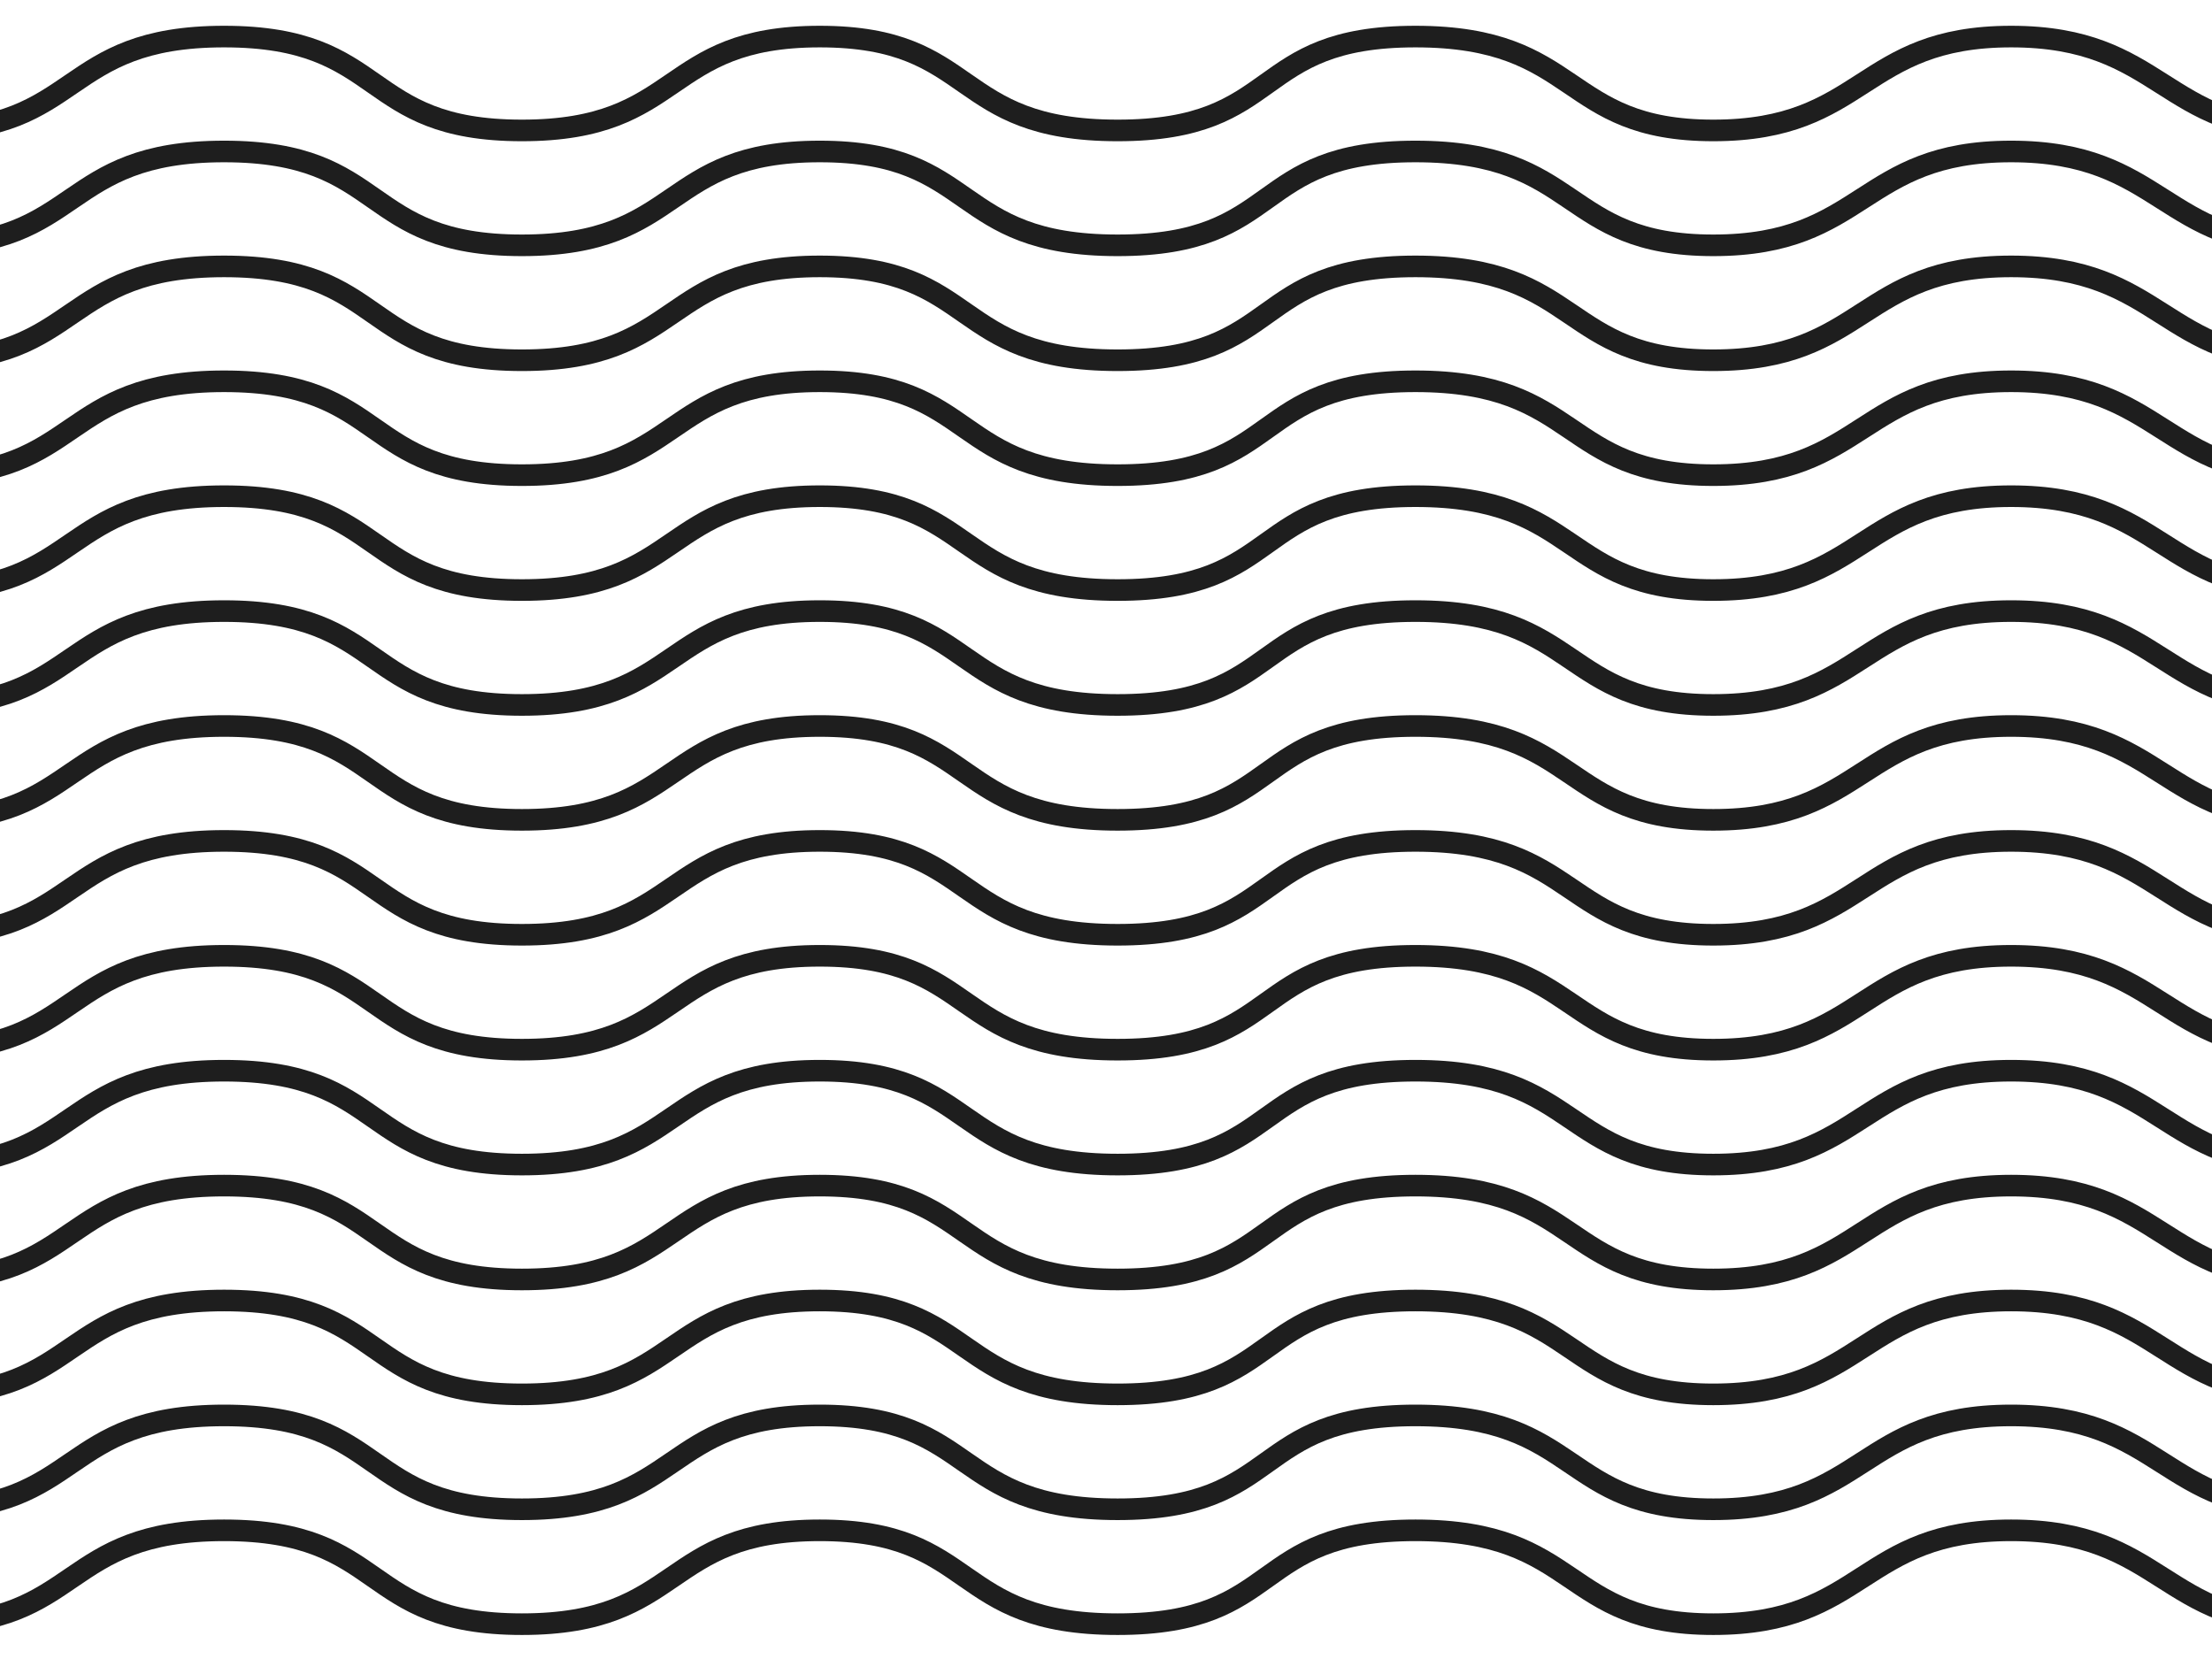 <?xml version="1.0" encoding="UTF-8"?><svg id="Layer_1" xmlns="http://www.w3.org/2000/svg" width="1024" height="768" viewBox="0 0 1024 768"><defs><style>.cls-1{fill:none;fill-rule:evenodd;stroke:#1e1e1e;stroke-miterlimit:10;stroke-width:10px;}</style></defs><path class="cls-1" d="M1068.02,60.38c-67.06,0-66.86-43.45-137-43.45s-67.34,43.45-137.88,43.45-61.01-43.45-137.88-43.45-60.6,43.45-137.88,43.45-64.34-43.45-137.88-43.45-62.75,43.45-137.88,43.45S179.86,16.93,103.73,16.93,38.24,60.38-34.15,60.38"/><path class="cls-1" d="M1068.02,113.57c-67.06,0-66.86-43.45-137-43.45s-67.34,43.45-137.88,43.45-61.01-43.45-137.88-43.45-60.6,43.45-137.88,43.45-64.34-43.45-137.88-43.45-62.75,43.45-137.88,43.45-61.75-43.45-137.88-43.45S38.24,113.57-34.15,113.57"/><path class="cls-1" d="M1068.02,166.77c-67.06,0-66.86-43.45-137-43.45s-67.34,43.45-137.88,43.45-61.01-43.45-137.88-43.45-60.6,43.45-137.88,43.45-64.34-43.45-137.88-43.45-62.75,43.45-137.88,43.45-61.75-43.45-137.88-43.45-65.49,43.45-137.88,43.45"/><path class="cls-1" d="M1068.02,219.96c-67.06,0-66.86-43.45-137-43.45s-67.34,43.45-137.88,43.45-61.01-43.45-137.88-43.45-60.6,43.45-137.88,43.45-64.34-43.45-137.88-43.45-62.75,43.45-137.88,43.45-61.75-43.45-137.88-43.45-65.49,43.45-137.88,43.45"/><path class="cls-1" d="M1068.02,273.15c-67.06,0-66.86-43.45-137-43.45s-67.34,43.45-137.88,43.45-61.01-43.45-137.88-43.45-60.6,43.45-137.88,43.45-64.34-43.45-137.88-43.45-62.75,43.45-137.88,43.45-61.75-43.45-137.88-43.45-65.49,43.45-137.88,43.45"/><path class="cls-1" d="M1068.02,326.34c-67.06,0-66.86-43.45-137-43.45s-67.34,43.45-137.88,43.45-61.01-43.45-137.88-43.45-60.6,43.45-137.88,43.45-64.34-43.45-137.88-43.45-62.75,43.45-137.88,43.45-61.75-43.45-137.88-43.45-65.49,43.45-137.88,43.45"/><path class="cls-1" d="M1068.02,379.53c-67.06,0-66.86-43.45-137-43.45s-67.34,43.45-137.88,43.45-61.01-43.45-137.88-43.45-60.6,43.45-137.88,43.45-64.34-43.45-137.88-43.45-62.75,43.45-137.88,43.45-61.75-43.45-137.88-43.45-65.49,43.45-137.88,43.45"/><path class="cls-1" d="M1068.02,432.73c-67.06,0-66.86-43.45-137-43.45s-67.34,43.45-137.88,43.45-61.01-43.45-137.88-43.45-60.6,43.45-137.88,43.45-64.34-43.45-137.88-43.45-62.75,43.45-137.88,43.45-61.75-43.45-137.88-43.45-65.49,43.45-137.88,43.45"/><path class="cls-1" d="M1068.02,485.92c-67.06,0-66.86-43.45-137-43.45s-67.34,43.45-137.88,43.45-61.01-43.45-137.88-43.45-60.6,43.45-137.88,43.45-64.34-43.45-137.88-43.45-62.75,43.45-137.88,43.45-61.75-43.45-137.88-43.45-65.49,43.45-137.88,43.45"/><path class="cls-1" d="M1068.02,539.11c-67.06,0-66.86-43.45-137-43.45s-67.34,43.45-137.88,43.45-61.01-43.45-137.88-43.45-60.6,43.45-137.88,43.45-64.34-43.45-137.88-43.45-62.75,43.45-137.88,43.45-61.75-43.45-137.88-43.45-65.49,43.45-137.88,43.45"/><path class="cls-1" d="M1068.02,592.3c-67.06,0-66.86-43.45-137-43.45s-67.34,43.45-137.88,43.45-61.01-43.45-137.88-43.45-60.6,43.45-137.88,43.45-64.34-43.45-137.88-43.45-62.75,43.45-137.88,43.45-61.75-43.45-137.88-43.45-65.49,43.45-137.88,43.45"/><path class="cls-1" d="M1068.02,645.49c-67.06,0-66.86-43.45-137-43.45s-67.34,43.45-137.88,43.45-61.01-43.45-137.88-43.45-60.6,43.45-137.88,43.45-64.34-43.45-137.88-43.45-62.75,43.45-137.88,43.45-61.75-43.45-137.88-43.45-65.49,43.45-137.88,43.45"/><path class="cls-1" d="M1068.02,698.69c-67.06,0-66.86-43.45-137-43.45s-67.34,43.45-137.88,43.45-61.01-43.45-137.88-43.45-60.6,43.45-137.88,43.45-64.34-43.45-137.88-43.45-62.75,43.45-137.88,43.45-61.75-43.45-137.88-43.45-65.49,43.45-137.88,43.45"/><path class="cls-1" d="M1068.02,751.88c-67.06,0-66.86-43.45-137-43.45s-67.34,43.45-137.88,43.45-61.01-43.45-137.88-43.45-60.6,43.45-137.88,43.45-64.34-43.45-137.88-43.45-62.75,43.45-137.88,43.45-61.75-43.45-137.88-43.45-65.49,43.45-137.88,43.45"/></svg>